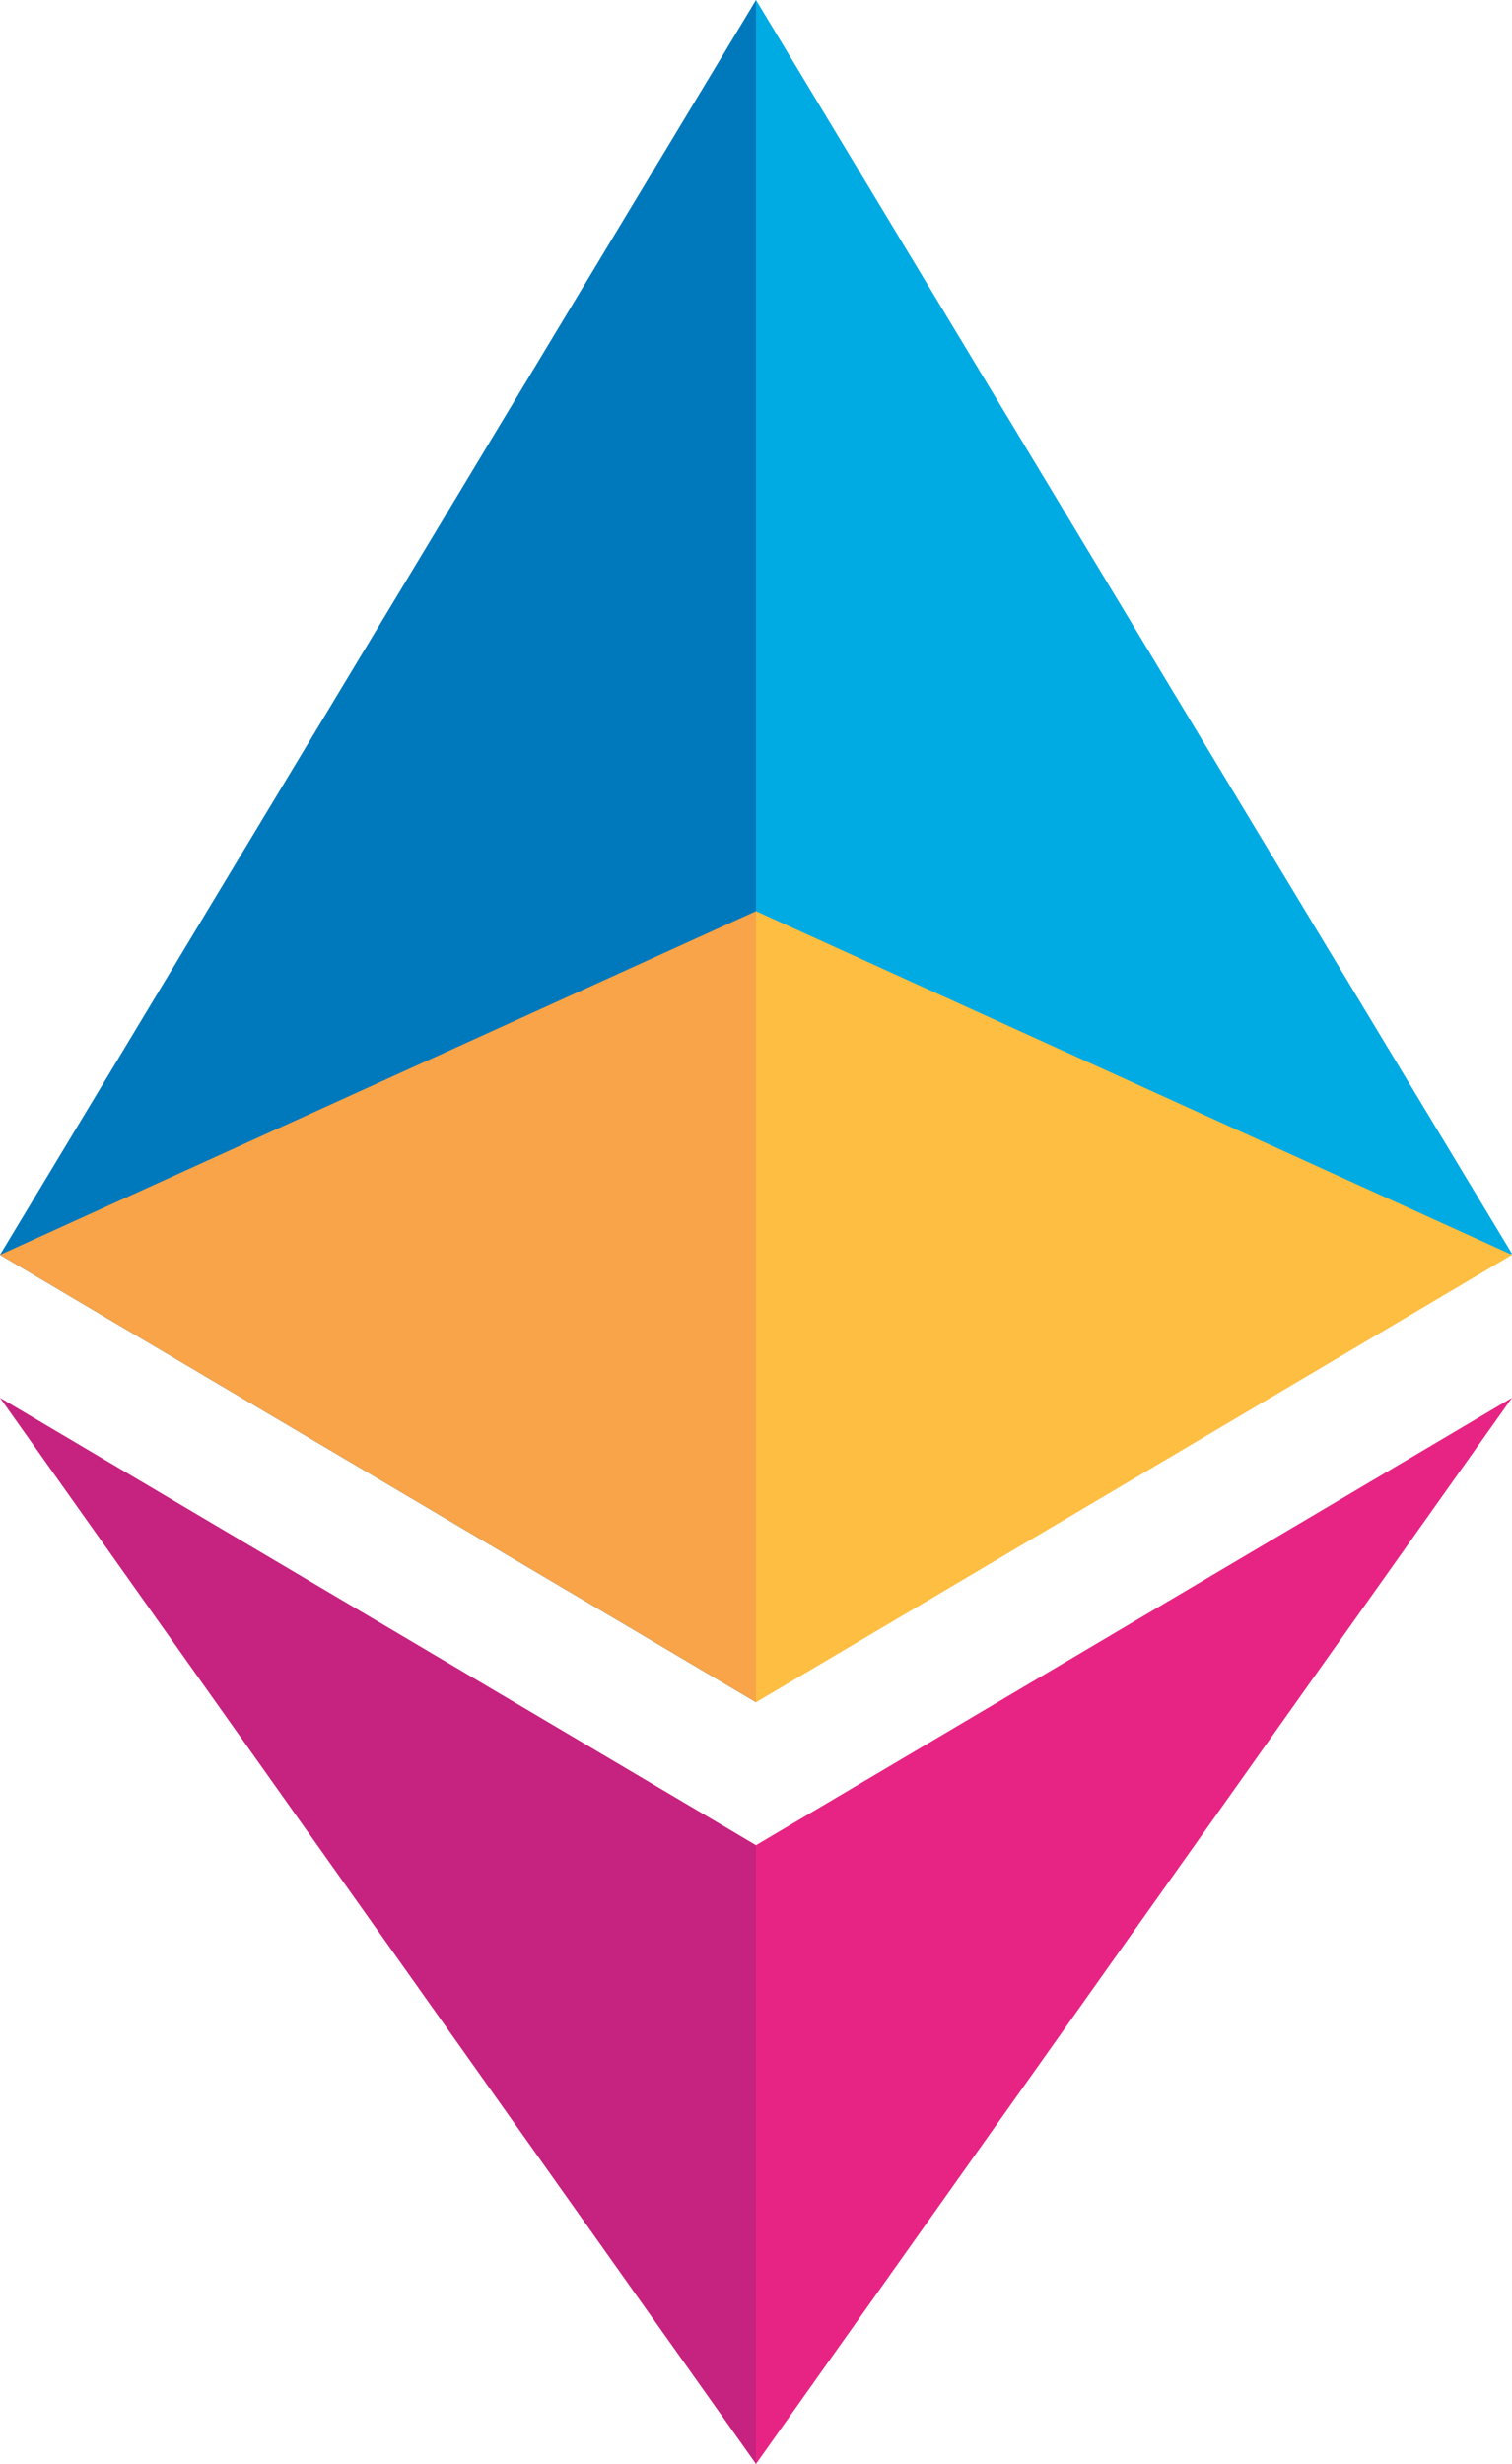 <?xml version="1.0" encoding="utf-8"?>
<!-- Generator: Adobe Illustrator 22.0.1, SVG Export Plug-In . SVG Version: 6.00 Build 0)  -->
<svg version="1.1" xmlns="http://www.w3.org/2000/svg" xmlns:xlink="http://www.w3.org/1999/xlink" x="0px" y="0px"
	 viewBox="0 0 138.6 225.8" style="enable-background:new 0 0 138.6 225.8;" xml:space="preserve">
<style type="text/css">
	.st0{display:none;}
	.st1{display:inline;fill:#F4D452;}
	.st2{display:inline;fill:#00AAE2;}
	.st3{display:inline;fill:#C6227F;}
	.st4{display:inline;fill:#E72483;}
	.st5{display:inline;fill:#F9A448;}
	.st6{display:inline;fill:#0078BC;}
	.st7{display:inline;fill:#FDBE42;}
	.st8{display:inline;fill:#E84182;}
	.st9{fill:#00AAE2;}
	.st10{fill:#0078BC;}
	.st11{fill:#E72483;}
	.st12{fill:#C6227F;}
	.st13{fill:#FDBE42;}
	.st14{fill:#F9A448;}
	.st15{display:inline;fill:url(#SVGID_1_);}
	.st16{display:inline;fill:url(#SVGID_2_);}
	.st17{display:inline;opacity:0.43;fill:url(#SVGID_3_);}
	.st18{display:inline;fill:url(#SVGID_4_);}
	.st19{display:inline;fill:url(#SVGID_5_);}
	.st20{display:inline;fill:url(#SVGID_6_);}
	.st21{display:inline;fill:url(#SVGID_7_);}
	.st22{display:inline;fill:url(#SVGID_8_);}
	.st23{display:inline;fill:url(#SVGID_9_);}
	.st24{display:inline;fill:url(#SVGID_10_);}
	.st25{display:inline;fill:url(#SVGID_11_);}
	.st26{display:inline;opacity:0.25;fill:url(#SVGID_12_);}
	.st27{display:inline;fill:url(#SVGID_13_);}
	.st28{display:inline;opacity:0.17;fill:url(#SVGID_14_);}
</style>
<g id="Layer_1" class="st0">
	<path class="st1" d="M69-0.3l-1.5,5.1v149.3l1.5,1.5l69.3-41L69-0.3z"/>
	<path class="st2" d="M69-0.3l-69.3,115l69.3,41V83.2V-0.3z"/>
	<path class="st3" d="M69,168.7l-0.9,1V223l0.9,2.5l69.3-97.7L69,168.7z"/>
	<path class="st4" d="M69,225.5v-56.7l-69.3-40.9L69,225.5z"/>
	<path class="st5" d="M69,155.6l69.3-41L69,83.2V155.6z"/>
	<path class="st6" d="M-0.3,114.7l69.3,41V83.2L-0.3,114.7z"/>
</g>
<g id="Layer_2" class="st0">
	<path class="st2" d="M69.3,0l-1.5,5.1v149.3l1.5,1.5l69.3-41L69.3,0z"/>
	<path class="st6" d="M69.3,0L0,115l69.3,41V83.5V0z"/>
	<path class="st7" d="M69.3,169.1l-0.9,1v53.2l0.9,2.5l69.3-97.7L69.3,169.1z"/>
	<path class="st5" d="M69.3,225.8v-56.7L0,128.1L69.3,225.8z"/>
	<path class="st8" d="M69.3,156l69.3-41L69.3,83.5V156z"/>
	<path class="st3" d="M0,115l69.3,41V83.5L0,115z"/>
</g>
<g id="Layer_2_copy">
	<path class="st9" d="M69.3,0l-1.5,5.1v149.3l1.5,1.5l69.3-41L69.3,0z"/>
	<path class="st10" d="M69.3,0L0,115l69.3,41V83.5V0z"/>
	<path class="st11" d="M69.3,169.1l-0.9,1v53.2l0.9,2.5l69.3-97.7L69.3,169.1z"/>
	<path class="st12" d="M69.3,225.8v-56.7L0,128.1L69.3,225.8z"/>
	<path class="st13" d="M69.3,156l69.3-41L69.3,83.5V156z"/>
	<path class="st14" d="M0,115l69.3,41V83.5L0,115z"/>
</g>
<g id="Layer_3" class="st0">
	
		<linearGradient id="SVGID_1_" gradientUnits="userSpaceOnUse" x1="-45.5" y1="97.554" x2="134.567" y2="97.554" gradientTransform="matrix(1 -1.709792e-03 1.709792e-03 1 10.72 -4.232)">
		<stop  offset="0" style="stop-color:#262262"/>
		<stop  offset="0.5" style="stop-color:#662D91"/>
		<stop  offset="0.673" style="stop-color:#642C8E"/>
		<stop  offset="0.8" style="stop-color:#5C2A85"/>
		<stop  offset="0.911" style="stop-color:#4E2675"/>
		<stop  offset="1" style="stop-color:#3E2262"/>
	</linearGradient>
	<path class="st15" d="M-12,60c0,0,15.3,15.4,109.9,23.8c21.1,1.9,35,3.4,46.7,9.3c0,0,7.1,15-20.6,17.3
		c-27.7,2.4-69.9,16.1-69.9,16.1S1.1,122.9-3.4,121c-4.5-1.9-25.4-6.1-30.6-27.6S-12,60-12,60z"/>
	
		<linearGradient id="SVGID_2_" gradientUnits="userSpaceOnUse" x1="-45.5" y1="97.554" x2="134.567" y2="97.554" gradientTransform="matrix(1 -1.709792e-03 1.709792e-03 1 10.72 -4.232)">
		<stop  offset="0" style="stop-color:#17224D"/>
		<stop  offset="0.114" style="stop-color:#32235C;stop-opacity:0.886"/>
		<stop  offset="0.283" style="stop-color:#55256E;stop-opacity:0.717"/>
		<stop  offset="0.456" style="stop-color:#70267D;stop-opacity:0.544"/>
		<stop  offset="0.632" style="stop-color:#832687;stop-opacity:0.368"/>
		<stop  offset="0.811" style="stop-color:#8E278D;stop-opacity:0.189"/>
		<stop  offset="1" style="stop-color:#92278F;stop-opacity:0"/>
	</linearGradient>
	<path class="st16" d="M-12,60c0,0,15.3,15.5,109.9,23.8c21,1.8,35,3.4,46.7,9.3c0,0,7.1,15-20.6,17.3
		c-27.7,2.4-69.9,16.1-69.9,16.1S1.1,122.9-3.4,121c-4.5-1.9-25.4-6.1-30.6-27.6S-12,60-12,60z"/>
	
		<linearGradient id="SVGID_3_" gradientUnits="userSpaceOnUse" x1="-45.5" y1="100.701" x2="103.916" y2="100.701" gradientTransform="matrix(1 -1.709792e-03 1.709792e-03 1 10.72 -4.232)">
		<stop  offset="0" style="stop-color:#92278F;stop-opacity:0"/>
		<stop  offset="0.121" style="stop-color:#972D90;stop-opacity:0.121"/>
		<stop  offset="0.429" style="stop-color:#9F3591;stop-opacity:0.429"/>
		<stop  offset="1" style="stop-color:#A13791"/>
	</linearGradient>
	<path class="st17" d="M33.7,105.5c-56.3-4.1-50.7-15.9-50.7-15.9s-2.8-11.3-5.1-23.3C-29.3,71.9-36.9,81-34,93.4
		C-28.8,115-7.9,119.2-3.4,121c4.5,1.9,57.6,5.5,57.6,5.5s33.7-11,60.6-15C94.7,109.3,65.7,107.8,33.7,105.5z"/>
	
		<linearGradient id="SVGID_4_" gradientUnits="userSpaceOnUse" x1="-60.812" y1="9.758" x2="175.339" y2="9.758" gradientTransform="matrix(1 -1.709792e-03 1.709792e-03 1 10.72 -4.232)">
		<stop  offset="0" style="stop-color:#1C75BC"/>
		<stop  offset="0.5" style="stop-color:#00AEEF"/>
		<stop  offset="1" style="stop-color:#4FD5DF"/>
	</linearGradient>
	<path class="st18" d="M-50,64.8c4.9-30.7,29.9-41.9,60.3-53.7c0,0,102.4-31.7,175.6-65"/>
	
		<linearGradient id="SVGID_5_" gradientUnits="userSpaceOnUse" x1="-61.682" y1="38.065" x2="178.296" y2="38.065" gradientTransform="matrix(1 -1.709792e-03 1.709792e-03 1 10.72 -4.232)">
		<stop  offset="0" style="stop-color:#1C75BC"/>
		<stop  offset="0.5" style="stop-color:#00AEEF"/>
		<stop  offset="1" style="stop-color:#4FD5DF"/>
	</linearGradient>
	<path class="st19" d="M186-53.9c0,0,26.4,61.5-77.8,95.9C-3.5,78.8-39.6,109.9-2.5,121.3c0,0-55.9-4.4-47.5-56.5"/>
	
		<linearGradient id="SVGID_6_" gradientUnits="userSpaceOnUse" x1="26.17" y1="284.323" x2="26.17" y2="188.508" gradientTransform="matrix(1 -1.709792e-03 1.709792e-03 1 10.72 -4.232)">
		<stop  offset="0" style="stop-color:#DA1C5C"/>
		<stop  offset="0.5" style="stop-color:#9E1F63"/>
		<stop  offset="1" style="stop-color:#9E1F63"/>
	</linearGradient>
	<path class="st20" d="M58.5,184.2c0,0-44.4,39.1-5,94.9c0.4,0.6-0.3,1.2-0.8,0.8c-7.4-5.5-18.7-15.7-27.5-25.2
		C-1.4,225.8,36.1,196.6,58.5,184.2z"/>
	
		<linearGradient id="SVGID_7_" gradientUnits="userSpaceOnUse" x1="26.655" y1="284.323" x2="26.655" y2="188.508" gradientTransform="matrix(1 -1.709792e-03 1.709792e-03 1 10.72 -4.232)">
		<stop  offset="0" style="stop-color:#DA1C5C"/>
		<stop  offset="0.995" style="stop-color:#351840"/>
	</linearGradient>
	<path class="st21" d="M58.5,184.2c0,0-44.4,39.1-5,94.9c0.4,0.6-0.3,1.2-0.8,0.8c-7.4-5.5-24.4-19.3-30.1-29.7
		C3.9,215.6,36.1,196.6,58.5,184.2z"/>
	
		<linearGradient id="SVGID_8_" gradientUnits="userSpaceOnUse" x1="-12.403" y1="177.74" x2="156.572" y2="177.74" gradientTransform="matrix(1 -1.709792e-03 1.709792e-03 1 10.72 -4.232)">
		<stop  offset="0" style="stop-color:#EE2A7B"/>
		<stop  offset="0.5" style="stop-color:#DA1C5C"/>
		<stop  offset="1" style="stop-color:#9E1F63"/>
	</linearGradient>
	<path class="st22" d="M166.8,128.5c5.8-23.3-24.2-36.4-24.2-36.4c15.2,16.3-46.2,9.6-103.7,42.6c-40.8,23.4-40.2,61.5-40.2,61.5
		l0.1,0.1c-1,34.2,26.5,58.5,26.5,58.5C-1.7,163.6,156,171.4,166.8,128.5z"/>
	
		<linearGradient id="SVGID_9_" gradientUnits="userSpaceOnUse" x1="-12.403" y1="177.74" x2="156.806" y2="177.74" gradientTransform="matrix(1 -1.709792e-03 1.709792e-03 1 10.72 -4.232)">
		<stop  offset="0" style="stop-color:#EE2A7B;stop-opacity:0"/>
		<stop  offset="0.189" style="stop-color:#F13178;stop-opacity:0.378"/>
		<stop  offset="0.5" style="stop-color:#F23477"/>
		<stop  offset="0.606" style="stop-color:#EE3376;stop-opacity:0.788"/>
		<stop  offset="0.717" style="stop-color:#E13073;stop-opacity:0.566"/>
		<stop  offset="0.83" style="stop-color:#CC2B6E;stop-opacity:0.34"/>
		<stop  offset="0.944" style="stop-color:#AF2367;stop-opacity:0.112"/>
		<stop  offset="1" style="stop-color:#9E1F63;stop-opacity:0"/>
	</linearGradient>
	<path class="st23" d="M166.8,128.5c6.8-23.3-24.2-36.4-24.2-36.4c15.2,16.3-46.2,9.6-103.7,42.6c-40.8,23.4-40.2,61.5-40.2,61.5
		l0.1,0.1c-1,34.2,26.5,58.5,26.5,58.5C-1.7,163.6,151.7,171.8,166.8,128.5z"/>
	
		<linearGradient id="SVGID_10_" gradientUnits="userSpaceOnUse" x1="-61.682" y1="38.065" x2="175.339" y2="38.065" gradientTransform="matrix(1 -1.709792e-03 1.709792e-03 1 10.72 -4.232)">
		<stop  offset="0" style="stop-color:#D9E8BC"/>
		<stop  offset="1" style="stop-color:#4FD5DF"/>
	</linearGradient>
	<path class="st24" d="M-50,64.8c-8.4,52.1,47.5,56.5,47.5,56.5c-63.9-8.6-58.3-62.9,65-101.1C182-16.7,186-53.9,186-53.9"/>
	
		<linearGradient id="SVGID_11_" gradientUnits="userSpaceOnUse" x1="-60.812" y1="9.758" x2="175.339" y2="9.758" gradientTransform="matrix(1 -1.709792e-03 1.709792e-03 1 10.72 -4.232)">
		<stop  offset="0" style="stop-color:#D9E8BC"/>
		<stop  offset="1" style="stop-color:#4FD5DF"/>
	</linearGradient>
	<path class="st25" d="M186-53.9c-65.2,30.8-175.6,65-175.6,65C-21.4,23.5-45,34.1-50,64.8"/>
	
		<linearGradient id="SVGID_12_" gradientUnits="userSpaceOnUse" x1="2.038" y1="141.194" x2="127.893" y2="-76.794" gradientTransform="matrix(1 -1.709792e-03 1.709792e-03 1 10.72 -4.232)">
		<stop  offset="0" style="stop-color:#1C75BC;stop-opacity:0"/>
		<stop  offset="2.620730e-02" style="stop-color:#2E80C0;stop-opacity:5.241460e-02"/>
		<stop  offset="0.124" style="stop-color:#6DA6CE;stop-opacity:0.248"/>
		<stop  offset="0.217" style="stop-color:#A1C6DA;stop-opacity:0.435"/>
		<stop  offset="0.304" style="stop-color:#CADFE3;stop-opacity:0.609"/>
		<stop  offset="0.383" style="stop-color:#E7F0EA;stop-opacity:0.766"/>
		<stop  offset="0.451" style="stop-color:#F9FBEE;stop-opacity:0.902"/>
		<stop  offset="0.5" style="stop-color:#FFFFEF"/>
		<stop  offset="0.605" style="stop-color:#FCFEEF;stop-opacity:0.791"/>
		<stop  offset="0.681" style="stop-color:#F3FCEE;stop-opacity:0.638"/>
		<stop  offset="0.749" style="stop-color:#E3F8EC;stop-opacity:0.503"/>
		<stop  offset="0.811" style="stop-color:#CCF3EA;stop-opacity:0.379"/>
		<stop  offset="0.869" style="stop-color:#AFECE8;stop-opacity:0.261"/>
		<stop  offset="0.925" style="stop-color:#8CE3E5;stop-opacity:0.149"/>
		<stop  offset="0.978" style="stop-color:#62DAE1;stop-opacity:4.321724e-02"/>
		<stop  offset="1" style="stop-color:#4FD5DF;stop-opacity:0"/>
	</linearGradient>
	<path class="st26" d="M186-53.9c0,0-4,37.2-123.4,74.2C-31.7,49.4-57.2,88-35.4,108.5c7.4,6,16.1,9.2,22.6,10.9
		c3.2,0.8,6.6,1.4,10.3,1.9c-37.1-11.4-1-42.5,110.7-79.3C212.4,7.6,186-53.9,186-53.9"/>
	
		<linearGradient id="SVGID_13_" gradientUnits="userSpaceOnUse" x1="-12.403" y1="177.74" x2="147.944" y2="177.74" gradientTransform="matrix(1 -1.709792e-03 1.709792e-03 1 10.72 -4.232)">
		<stop  offset="0" style="stop-color:#EE2A7B;stop-opacity:0"/>
		<stop  offset="0.186" style="stop-color:#D92775;stop-opacity:0.186"/>
		<stop  offset="0.524" style="stop-color:#B9236B;stop-opacity:0.524"/>
		<stop  offset="0.807" style="stop-color:#A52065;stop-opacity:0.807"/>
		<stop  offset="1" style="stop-color:#9E1F63"/>
	</linearGradient>
	<path class="st27" d="M142.4,126.4c21.3-7,16-20.5,15.5-21.7c-6.9-8.7-15.3-12.6-15.3-12.6c15.2,16.3-46.2,9.6-103.7,42.6
		c-40.8,23.4-40.2,61.5-40.2,61.5l0.1,0.1c-1,34.2,26.5,58.5,26.5,58.5C-51.3,167.7,119.3,134,142.4,126.4z"/>
	
		<linearGradient id="SVGID_14_" gradientUnits="userSpaceOnUse" x1="-5.963" y1="177.74" x2="156.806" y2="177.74" gradientTransform="matrix(1 -1.709792e-03 1.709792e-03 1 10.72 -4.232)">
		<stop  offset="0" style="stop-color:#EE2A7B;stop-opacity:0"/>
		<stop  offset="4.750010e-02" style="stop-color:#F25797;stop-opacity:9.500021e-02"/>
		<stop  offset="0.102" style="stop-color:#F583B2;stop-opacity:0.204"/>
		<stop  offset="0.159" style="stop-color:#F8A9CA;stop-opacity:0.318"/>
		<stop  offset="0.218" style="stop-color:#FBC9DD;stop-opacity:0.436"/>
		<stop  offset="0.279" style="stop-color:#FDE1EC;stop-opacity:0.558"/>
		<stop  offset="0.344" style="stop-color:#FEF2F7;stop-opacity:0.687"/>
		<stop  offset="0.414" style="stop-color:#FFFCFD;stop-opacity:0.828"/>
		<stop  offset="0.5" style="stop-color:#FFFFFF"/>
		<stop  offset="0.564" style="stop-color:#FDFBFC;stop-opacity:0.873"/>
		<stop  offset="0.63" style="stop-color:#F8EEF3;stop-opacity:0.739"/>
		<stop  offset="0.699" style="stop-color:#EFD9E5;stop-opacity:0.603"/>
		<stop  offset="0.768" style="stop-color:#E2BCD0;stop-opacity:0.465"/>
		<stop  offset="0.837" style="stop-color:#D296B6;stop-opacity:0.325"/>
		<stop  offset="0.908" style="stop-color:#BE6896;stop-opacity:0.184"/>
		<stop  offset="0.978" style="stop-color:#A63270;stop-opacity:4.495645e-02"/>
		<stop  offset="1" style="stop-color:#9E1F63;stop-opacity:0"/>
	</linearGradient>
	<path class="st28" d="M142.5,92.1c0,0,8.4,3.9,15.3,12.6c0.6,1.3,5.8,14.8-15.5,21.7c-23.1,7.5-195,37.8-117.2,128.3
		c-26.9-91,126.5-82.8,141.5-126.2C173.5,105.2,142.5,92.1,142.5,92.1z"/>
</g>
</svg>
